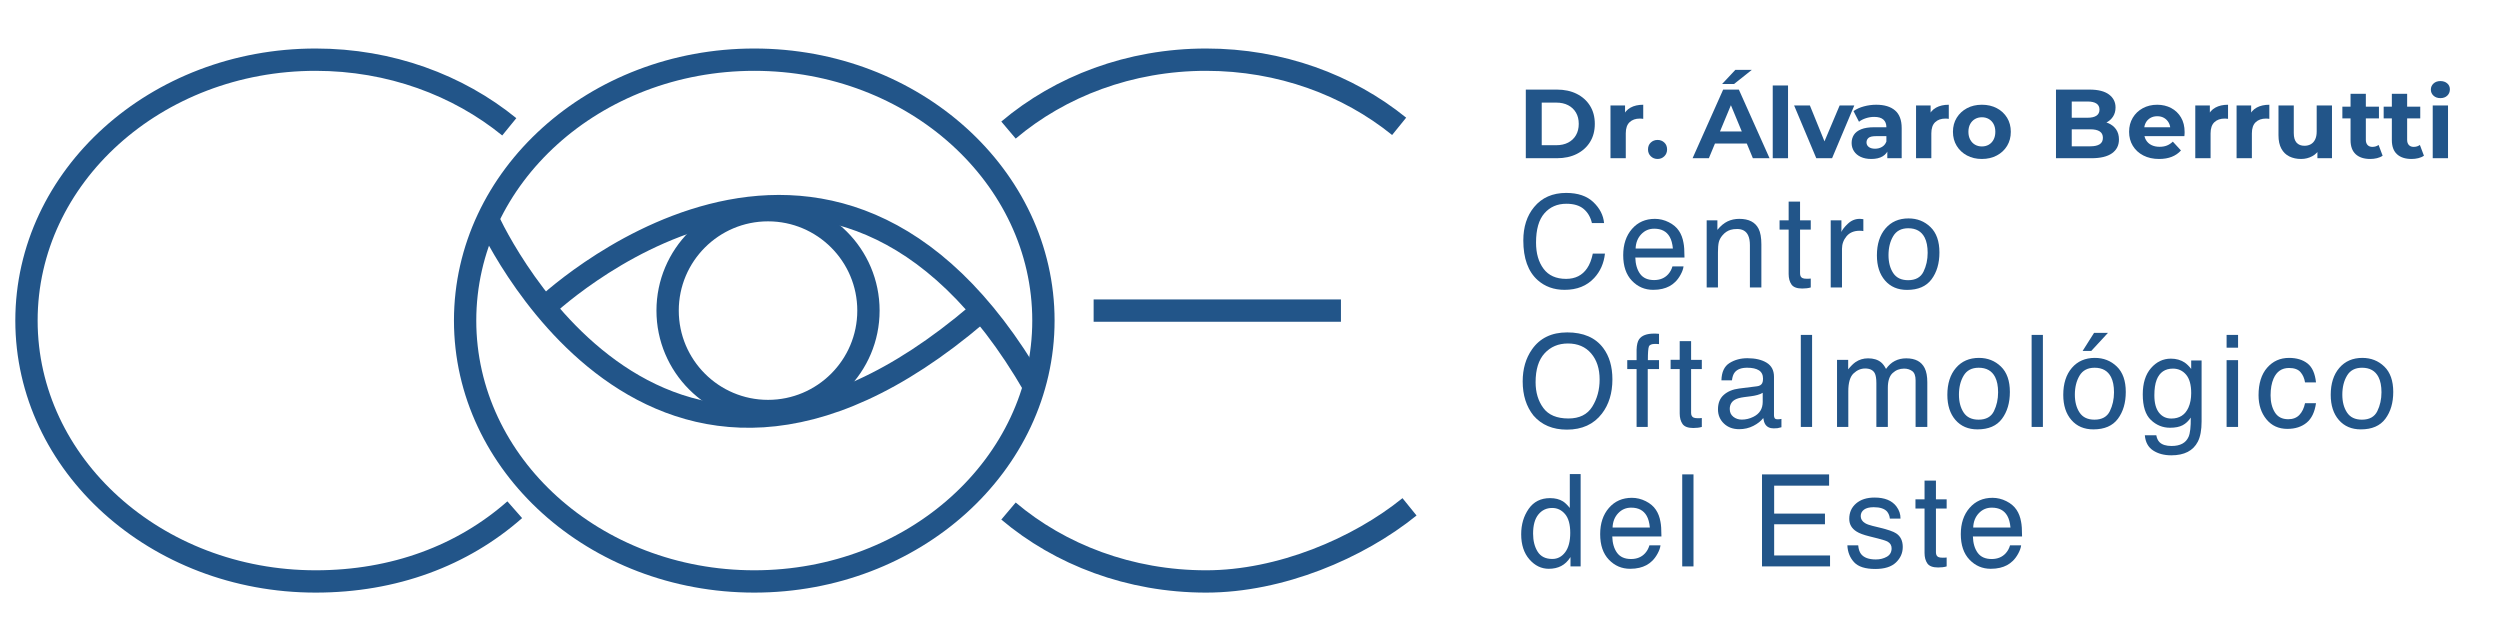 <svg width="100%" height="100%" viewBox="0 0 969 248" version="1.1" xmlns="http://www.w3.org/2000/svg" xmlns:xlink="http://www.w3.org/1999/xlink" xml:space="preserve" style="fill-rule:evenodd;clip-rule:evenodd;stroke-miterlimit:10;">
      <path d="M404.431,124.249c-0,-55.81 -50.22,-101.12 -112.076,-101.12c-61.856,-0 -112.075,45.31 -112.075,101.12c-0,55.809 50.219,101.12 112.075,101.12c61.856,-0 112.076,-45.311 112.076,-101.12Z" style="fill:none;stroke:#225589;stroke-width:8.65px;"/>
       <path d="M546.327,196.449c-19.842,16.068 -50.089,28.92 -78.85,28.92c-29.615,-0 -56.547,-10.364 -76.584,-27.29" style="fill:none;fill-rule:nonzero;stroke:#225589;stroke-width:8.65px;"/>
       <path d="M390.896,50.416c20.037,-16.925 46.967,-27.287 76.581,-27.287c28.759,0 54.988,9.773 74.829,25.839" style="fill:none;fill-rule:nonzero;stroke:#225589;stroke-width:8.65px;"/>
       <path d="M199.517,197.57c-20.199,17.78 -46.732,27.798 -77.18,27.798c-61.898,0 -112.076,-45.273 -112.076,-101.12c0,-55.846 50.178,-101.119 112.076,-101.119c28.868,0 55.187,9.847 75.056,26.023" style="fill:none;fill-rule:nonzero;stroke:#225589;stroke-width:8.65px;"/>
         <path d="M607.071,74.776c4.517,-0 8.022,1.19 10.515,3.57c2.493,2.379 3.877,5.083 4.152,8.11l-4.711,0c-0.534,-2.299 -1.598,-4.12 -3.193,-5.464c-1.595,-1.343 -3.833,-2.015 -6.714,-2.015c-3.513,-0 -6.35,1.234 -8.511,3.703c-2.162,2.469 -3.242,6.253 -3.242,11.352c-0,4.177 0.975,7.564 2.926,10.163c1.951,2.598 4.861,3.897 8.73,3.897c3.561,0 6.273,-1.368 8.134,-4.104c0.988,-1.441 1.724,-3.335 2.21,-5.682l4.711,0c-0.421,3.756 -1.813,6.904 -4.177,9.446c-2.833,3.06 -6.653,4.59 -11.461,4.59c-4.144,-0 -7.625,-1.255 -10.442,-3.764c-3.707,-3.319 -5.561,-8.443 -5.561,-15.371c0,-5.262 1.393,-9.576 4.177,-12.943c3.011,-3.659 7.164,-5.488 12.457,-5.488Z" style="fill:#225589;fill-rule:nonzero;"/>
           <path d="M641.441,84.829c1.846,0 3.635,0.433 5.367,1.299c1.732,0.866 3.051,1.987 3.958,3.363c0.874,1.312 1.457,2.841 1.748,4.59c0.259,1.198 0.389,3.108 0.389,5.731l-19.062,-0c0.081,2.638 0.704,4.755 1.869,6.35c1.166,1.594 2.971,2.391 5.416,2.391c2.282,0 4.103,-0.752 5.463,-2.258c0.777,-0.874 1.328,-1.886 1.651,-3.035l4.298,-0c-0.113,0.955 -0.489,2.019 -1.129,3.193c-0.639,1.174 -1.355,2.133 -2.149,2.877c-1.327,1.296 -2.97,2.17 -4.929,2.623c-1.052,0.259 -2.242,0.389 -3.57,0.389c-3.237,-0 -5.981,-1.178 -8.232,-3.534c-2.25,-2.355 -3.375,-5.653 -3.375,-9.895c0,-4.177 1.133,-7.568 3.4,-10.174c2.266,-2.607 5.229,-3.91 8.887,-3.91Zm6.969,11.51c-0.178,-1.894 -0.59,-3.408 -1.238,-4.541c-1.198,-2.104 -3.197,-3.157 -5.998,-3.157c-2.007,0 -3.691,0.725 -5.051,2.174c-1.36,1.449 -2.08,3.29 -2.161,5.524l14.448,0Z" style="fill:#225589;fill-rule:nonzero;"/>
           <path d="M661.509,85.412l4.152,-0l-0,3.691c1.23,-1.522 2.533,-2.615 3.91,-3.278c1.376,-0.664 2.905,-0.996 4.589,-0.996c3.691,0 6.184,1.287 7.479,3.861c0.712,1.408 1.069,3.424 1.069,6.046l-0,16.683l-4.444,-0l-0,-16.391c-0,-1.587 -0.235,-2.866 -0.704,-3.837c-0.777,-1.619 -2.186,-2.428 -4.226,-2.428c-1.036,-0 -1.886,0.105 -2.549,0.316c-1.198,0.356 -2.251,1.068 -3.157,2.136c-0.729,0.858 -1.202,1.745 -1.421,2.659c-0.218,0.915 -0.327,2.222 -0.327,3.922l-0,13.623l-4.371,-0l-0,-26.007Z" style="fill:#225589;fill-rule:nonzero;"/>
           <path d="M693.28,78.151l4.42,0l-0,7.261l4.152,-0l0,3.569l-4.152,0l-0,16.974c-0,0.907 0.307,1.514 0.923,1.821c0.34,0.178 0.906,0.267 1.699,0.267c0.211,0 0.437,-0.004 0.68,-0.012c0.243,-0.008 0.526,-0.028 0.85,-0.06l0,3.448c-0.502,0.145 -1.024,0.251 -1.566,0.315c-0.542,0.065 -1.129,0.098 -1.761,0.098c-2.039,-0 -3.423,-0.522 -4.152,-1.567c-0.728,-1.044 -1.093,-2.4 -1.093,-4.067l0,-17.217l-3.521,0l0,-3.569l3.521,-0l0,-7.261Z" style="fill:#225589;fill-rule:nonzero;"/>
           <path d="M709.584,85.412l4.152,-0l0,4.492c0.34,-0.874 1.174,-1.938 2.501,-3.193c1.328,-1.255 2.858,-1.882 4.59,-1.882c0.081,0 0.218,0.008 0.413,0.024c0.194,0.017 0.526,0.049 0.995,0.097l0,4.614c-0.259,-0.048 -0.498,-0.081 -0.716,-0.097c-0.219,-0.016 -0.457,-0.024 -0.716,-0.024c-2.202,-0 -3.894,0.708 -5.076,2.125c-1.181,1.416 -1.772,3.047 -1.772,4.893l-0,14.958l-4.371,-0l-0,-26.007Z" style="fill:#225589;fill-rule:nonzero;"/>
           <path d="M739.583,108.602c2.898,-0 4.885,-1.097 5.961,-3.29c1.077,-2.194 1.615,-4.634 1.615,-7.322c0,-2.428 -0.388,-4.403 -1.165,-5.925c-1.231,-2.396 -3.351,-3.594 -6.362,-3.594c-2.672,0 -4.614,1.02 -5.828,3.06c-1.214,2.04 -1.822,4.501 -1.822,7.382c0,2.768 0.608,5.075 1.822,6.921c1.214,1.845 3.14,2.768 5.779,2.768Zm0.17,-23.943c3.351,0 6.184,1.117 8.499,3.351c2.315,2.234 3.472,5.52 3.472,9.859c0,4.193 -1.019,7.657 -3.059,10.393c-2.04,2.736 -5.205,4.104 -9.495,4.104c-3.577,-0 -6.419,-1.21 -8.523,-3.63c-2.105,-2.421 -3.157,-5.671 -3.157,-9.75c0,-4.371 1.109,-7.851 3.327,-10.442c2.218,-2.59 5.196,-3.885 8.936,-3.885Z" style="fill:#225589;fill-rule:nonzero;"/>
           <path d="M607.435,128.837c6.298,0 10.96,2.024 13.987,6.071c2.364,3.157 3.546,7.196 3.546,12.117c-0,5.326 -1.352,9.754 -4.056,13.283c-3.173,4.144 -7.697,6.216 -13.574,6.216c-5.488,0 -9.802,-1.813 -12.942,-5.439c-2.801,-3.497 -4.201,-7.916 -4.201,-13.259c-0,-4.824 1.198,-8.952 3.593,-12.384c3.076,-4.403 7.625,-6.605 13.647,-6.605Zm0.486,33.365c4.258,-0 7.338,-1.526 9.24,-4.577c1.902,-3.052 2.853,-6.561 2.853,-10.527c-0,-4.193 -1.097,-7.568 -3.29,-10.126c-2.194,-2.558 -5.193,-3.837 -8.997,-3.837c-3.691,0 -6.702,1.267 -9.033,3.801c-2.332,2.533 -3.497,6.269 -3.497,11.206c-0,3.95 1,7.281 2.999,9.993c1.999,2.711 5.241,4.067 9.725,4.067Z" style="fill:#225589;fill-rule:nonzero;"/>
           <path d="M634.342,135.515c0.065,-1.813 0.381,-3.141 0.948,-3.982c1.019,-1.49 2.986,-2.234 5.9,-2.234c0.275,-0 0.559,0.008 0.85,0.024c0.292,0.016 0.623,0.04 0.996,0.073l-0,3.982c-0.454,-0.032 -0.781,-0.052 -0.984,-0.061c-0.202,-0.008 -0.392,-0.012 -0.57,-0.012c-1.328,0 -2.121,0.344 -2.38,1.032c-0.259,0.688 -0.389,2.441 -0.389,5.258l4.323,-0l-0,3.448l-4.371,-0l-0,22.437l-4.323,0l0,-22.437l-3.618,-0l0,-3.448l3.618,-0l0,-4.08Z" style="fill:#225589;fill-rule:nonzero;"/>
           <path d="M651.051,132.213l4.419,-0l0,7.26l4.153,0l-0,3.57l-4.153,-0l0,16.973c0,0.907 0.308,1.514 0.923,1.822c0.34,0.178 0.907,0.267 1.7,0.267c0.21,-0 0.437,-0.004 0.68,-0.012c0.242,-0.008 0.526,-0.029 0.85,-0.061l-0,3.448c-0.502,0.146 -1.024,0.251 -1.567,0.316c-0.542,0.065 -1.129,0.097 -1.76,0.097c-2.04,-0 -3.424,-0.522 -4.153,-1.566c-0.728,-1.044 -1.092,-2.4 -1.092,-4.068l-0,-17.216l-3.521,-0l-0,-3.57l3.521,0l-0,-7.26Z" style="fill:#225589;fill-rule:nonzero;"/>
           <path d="M670.454,158.559c0,1.263 0.462,2.259 1.384,2.987c0.923,0.729 2.016,1.093 3.279,1.093c1.538,0 3.027,-0.356 4.468,-1.068c2.428,-1.182 3.642,-3.117 3.642,-5.804l0,-3.521c-0.534,0.34 -1.222,0.623 -2.064,0.85c-0.842,0.226 -1.667,0.388 -2.477,0.485l-2.647,0.34c-1.586,0.211 -2.776,0.543 -3.569,0.996c-1.344,0.761 -2.016,1.975 -2.016,3.642Zm10.588,-8.838c1.003,-0.13 1.675,-0.551 2.015,-1.263c0.194,-0.389 0.292,-0.947 0.292,-1.676c-0,-1.489 -0.531,-2.57 -1.591,-3.241c-1.06,-0.672 -2.578,-1.008 -4.553,-1.008c-2.283,-0 -3.901,0.615 -4.857,1.845c-0.534,0.68 -0.882,1.692 -1.044,3.036l-4.079,-0c0.081,-3.206 1.121,-5.436 3.12,-6.69c1.999,-1.255 4.318,-1.882 6.957,-1.882c3.06,-0 5.545,0.583 7.455,1.748c1.894,1.166 2.841,2.979 2.841,5.44l0,14.982c0,0.453 0.093,0.818 0.279,1.093c0.186,0.275 0.579,0.413 1.178,0.413c0.194,-0 0.413,-0.013 0.656,-0.037c0.242,-0.024 0.501,-0.061 0.777,-0.109l-0,3.23c-0.68,0.194 -1.198,0.315 -1.554,0.364c-0.357,0.048 -0.842,0.073 -1.457,0.073c-1.506,-0 -2.599,-0.535 -3.279,-1.603c-0.356,-0.567 -0.607,-1.368 -0.752,-2.404c-0.891,1.166 -2.17,2.177 -3.837,3.035c-1.667,0.858 -3.505,1.287 -5.512,1.287c-2.412,0 -4.383,-0.732 -5.913,-2.197c-1.53,-1.465 -2.295,-3.299 -2.295,-5.5c0,-2.412 0.753,-4.282 2.258,-5.61c1.506,-1.327 3.481,-2.145 5.925,-2.452l6.97,-0.874Z" style="fill:#225589;fill-rule:nonzero;"/>
           <rect x="697.993" y="129.809" width="4.371" height="35.672" style="fill:#225589;fill-rule:nonzero;"/>
           <path d="M712.03,139.473l4.322,0l0,3.691c1.036,-1.279 1.975,-2.21 2.817,-2.792c1.441,-0.988 3.076,-1.482 4.905,-1.482c2.072,0 3.74,0.51 5.002,1.53c0.713,0.583 1.36,1.441 1.943,2.574c0.971,-1.392 2.113,-2.424 3.424,-3.096c1.311,-0.672 2.784,-1.008 4.419,-1.008c3.497,0 5.877,1.263 7.14,3.788c0.679,1.36 1.019,3.19 1.019,5.488l0,17.314l-4.54,0l-0,-18.066c-0,-1.733 -0.433,-2.922 -1.3,-3.57c-0.866,-0.647 -1.922,-0.971 -3.168,-0.971c-1.716,-0 -3.194,0.574 -4.432,1.724c-1.239,1.149 -1.858,3.068 -1.858,5.755l0,15.128l-4.444,0l0,-16.974c0,-1.764 -0.21,-3.051 -0.631,-3.861c-0.664,-1.214 -1.902,-1.821 -3.715,-1.821c-1.651,0 -3.153,0.64 -4.505,1.919c-1.351,1.278 -2.027,3.593 -2.027,6.944l-0,13.793l-4.371,0l-0,-26.007Z" style="fill:#225589;fill-rule:nonzero;"/>
           <path d="M766.886,162.663c2.898,0 4.885,-1.096 5.962,-3.29c1.076,-2.194 1.615,-4.634 1.615,-7.321c-0,-2.429 -0.389,-4.404 -1.166,-5.925c-1.23,-2.396 -3.351,-3.594 -6.362,-3.594c-2.671,-0 -4.614,1.02 -5.828,3.059c-1.214,2.04 -1.821,4.501 -1.821,7.382c-0,2.769 0.607,5.076 1.821,6.921c1.214,1.846 3.141,2.768 5.779,2.768Zm0.17,-23.943c3.351,0 6.184,1.117 8.499,3.351c2.315,2.234 3.473,5.521 3.473,9.859c-0,4.193 -1.02,7.657 -3.06,10.393c-2.04,2.736 -5.204,4.104 -9.494,4.104c-3.578,0 -6.419,-1.21 -8.524,-3.63c-2.104,-2.42 -3.156,-5.67 -3.156,-9.75c-0,-4.371 1.108,-7.851 3.326,-10.441c2.218,-2.591 5.197,-3.886 8.936,-3.886Z" style="fill:#225589;fill-rule:nonzero;"/>
           <rect x="787.456" y="129.809" width="4.371" height="35.672" style="fill:#225589;fill-rule:nonzero;"/>
           <path d="M811.813,162.663c2.898,0 4.885,-1.096 5.961,-3.29c1.077,-2.194 1.615,-4.634 1.615,-7.321c0,-2.429 -0.388,-4.404 -1.165,-5.925c-1.231,-2.396 -3.351,-3.594 -6.362,-3.594c-2.672,-0 -4.614,1.02 -5.828,3.059c-1.214,2.04 -1.822,4.501 -1.822,7.382c0,2.769 0.608,5.076 1.822,6.921c1.214,1.846 3.14,2.768 5.779,2.768Zm0.17,-23.943c3.351,0 6.184,1.117 8.499,3.351c2.315,2.234 3.472,5.521 3.472,9.859c0,4.193 -1.019,7.657 -3.059,10.393c-2.04,2.736 -5.205,4.104 -9.495,4.104c-3.578,0 -6.419,-1.21 -8.523,-3.63c-2.105,-2.42 -3.157,-5.67 -3.157,-9.75c0,-4.371 1.109,-7.851 3.327,-10.441c2.218,-2.591 5.196,-3.886 8.936,-3.886Zm5.075,-9.713l-6.483,7.018l-3.351,-0l4.443,-7.018l5.391,0Z" style="fill:#225589;fill-rule:nonzero;"/>
           <path d="M841.44,139.012c2.039,-0 3.82,0.502 5.342,1.505c0.826,0.567 1.667,1.393 2.525,2.477l0,-3.278l4.031,-0l0,23.651c0,3.303 -0.485,5.909 -1.457,7.82c-1.813,3.529 -5.237,5.293 -10.271,5.293c-2.801,0 -5.156,-0.627 -7.067,-1.882c-1.91,-1.254 -2.978,-3.217 -3.205,-5.888l4.444,-0c0.21,1.165 0.631,2.064 1.262,2.695c0.988,0.971 2.542,1.457 4.663,1.457c3.351,0 5.544,-1.182 6.58,-3.545c0.616,-1.392 0.899,-3.877 0.85,-7.455c-0.874,1.327 -1.926,2.315 -3.156,2.962c-1.231,0.648 -2.858,0.972 -4.881,0.972c-2.817,-0 -5.282,-1 -7.394,-2.999c-2.113,-1.999 -3.169,-5.306 -3.169,-9.92c-0,-4.354 1.064,-7.754 3.193,-10.199c2.129,-2.444 4.699,-3.666 7.71,-3.666Zm7.867,13.355c0,-3.221 -0.663,-5.609 -1.991,-7.163c-1.327,-1.554 -3.019,-2.331 -5.075,-2.331c-3.076,-0 -5.18,1.441 -6.314,4.322c-0.599,1.538 -0.898,3.553 -0.898,6.047c0,2.93 0.595,5.16 1.785,6.689c1.19,1.53 2.788,2.295 4.796,2.295c3.14,0 5.35,-1.416 6.629,-4.249c0.712,-1.603 1.068,-3.473 1.068,-5.61Z" style="fill:#225589;fill-rule:nonzero;"/>
           <path d="M863.029,139.595l4.444,-0l-0,25.885l-4.444,0l-0,-25.885Zm-0,-9.786l4.444,-0l-0,4.953l-4.444,0l-0,-4.953Z" style="fill:#225589;fill-rule:nonzero;"/>
           <path d="M887.216,138.72c2.93,0 5.314,0.713 7.151,2.137c1.838,1.425 2.943,3.877 3.315,7.358l-4.249,-0c-0.259,-1.603 -0.85,-2.934 -1.773,-3.995c-0.923,-1.06 -2.404,-1.59 -4.444,-1.59c-2.784,-0 -4.776,1.36 -5.973,4.079c-0.778,1.765 -1.166,3.942 -1.166,6.533c-0,2.606 0.55,4.799 1.651,6.58c1.101,1.781 2.833,2.671 5.197,2.671c1.813,0 3.25,-0.554 4.31,-1.663c1.06,-1.109 1.793,-2.627 2.198,-4.553l4.249,-0c-0.486,3.448 -1.7,5.969 -3.642,7.564c-1.943,1.595 -4.428,2.392 -7.455,2.392c-3.4,-0 -6.111,-1.243 -8.135,-3.728c-2.024,-2.484 -3.035,-5.589 -3.035,-9.312c-0,-4.565 1.109,-8.119 3.326,-10.66c2.218,-2.542 5.043,-3.813 8.475,-3.813Z" style="fill:#225589;fill-rule:nonzero;"/>
           <path d="M915.483,162.663c2.898,0 4.885,-1.096 5.961,-3.29c1.077,-2.194 1.615,-4.634 1.615,-7.321c0,-2.429 -0.388,-4.404 -1.165,-5.925c-1.231,-2.396 -3.351,-3.594 -6.362,-3.594c-2.672,-0 -4.614,1.02 -5.828,3.059c-1.214,2.04 -1.822,4.501 -1.822,7.382c0,2.769 0.608,5.076 1.822,6.921c1.214,1.846 3.14,2.768 5.779,2.768Zm0.17,-23.943c3.351,0 6.184,1.117 8.499,3.351c2.315,2.234 3.472,5.521 3.472,9.859c0,4.193 -1.019,7.657 -3.059,10.393c-2.04,2.736 -5.205,4.104 -9.495,4.104c-3.578,0 -6.419,-1.21 -8.523,-3.63c-2.105,-2.42 -3.157,-5.67 -3.157,-9.75c0,-4.371 1.109,-7.851 3.327,-10.441c2.218,-2.591 5.196,-3.886 8.936,-3.886Z" style="fill:#225589;fill-rule:nonzero;"/>
           <path d="M594.226,206.841c-0,2.785 0.59,5.116 1.772,6.994c1.182,1.878 3.076,2.817 5.682,2.817c2.024,-0 3.687,-0.87 4.991,-2.611c1.303,-1.74 1.954,-4.237 1.954,-7.491c0,-3.286 -0.672,-5.719 -2.015,-7.297c-1.344,-1.578 -3.003,-2.368 -4.978,-2.368c-2.202,0 -3.987,0.842 -5.355,2.526c-1.367,1.684 -2.051,4.16 -2.051,7.43Zm6.58,-13.768c1.991,0 3.659,0.421 5.003,1.263c0.777,0.485 1.659,1.335 2.646,2.549l0,-13.137l4.201,0l0,35.793l-3.934,0l0,-3.618c-1.019,1.603 -2.225,2.76 -3.618,3.473c-1.392,0.712 -2.986,1.068 -4.783,1.068c-2.898,0 -5.407,-1.218 -7.528,-3.654c-2.121,-2.437 -3.181,-5.679 -3.181,-9.726c-0,-3.788 0.967,-7.07 2.902,-9.846c1.934,-2.777 4.698,-4.165 8.292,-4.165Z" style="fill:#225589;fill-rule:nonzero;"/>
           <path d="M632.513,192.952c1.845,-0 3.634,0.433 5.366,1.299c1.732,0.866 3.052,1.987 3.958,3.363c0.874,1.311 1.457,2.841 1.749,4.589c0.259,1.198 0.388,3.109 0.388,5.731l-19.062,0c0.081,2.639 0.704,4.756 1.87,6.35c1.165,1.595 2.971,2.392 5.415,2.392c2.283,0 4.104,-0.753 5.464,-2.258c0.777,-0.874 1.327,-1.886 1.651,-3.036l4.298,0c-0.113,0.955 -0.49,2.02 -1.129,3.194c-0.64,1.173 -1.356,2.132 -2.149,2.877c-1.328,1.295 -2.971,2.169 -4.93,2.623c-1.052,0.259 -2.242,0.388 -3.569,0.388c-3.238,0 -5.982,-1.178 -8.232,-3.533c-2.25,-2.355 -3.375,-5.654 -3.375,-9.895c-0,-4.177 1.133,-7.568 3.399,-10.175c2.267,-2.606 5.229,-3.909 8.888,-3.909Zm6.969,11.51c-0.178,-1.894 -0.591,-3.408 -1.239,-4.541c-1.198,-2.105 -3.197,-3.157 -5.997,-3.157c-2.008,0 -3.691,0.725 -5.051,2.173c-1.36,1.449 -2.081,3.291 -2.161,5.525l14.448,-0Z" style="fill:#225589;fill-rule:nonzero;"/>
           <rect x="652.029" y="183.87" width="4.371" height="35.672" style="fill:#225589;fill-rule:nonzero;"/>
           <path d="M682.951,183.87l26.007,-0l0,4.371l-21.296,-0l0,10.83l19.694,-0l-0,4.128l-19.694,0l0,12.093l21.661,-0l-0,4.249l-26.372,0l0,-35.671Z" style="fill:#225589;fill-rule:nonzero;"/>
           <path d="M720.243,211.382c0.129,1.457 0.494,2.574 1.093,3.351c1.101,1.409 3.011,2.113 5.73,2.113c1.619,0 3.044,-0.352 4.274,-1.056c1.231,-0.705 1.846,-1.793 1.846,-3.266c-0,-1.117 -0.494,-1.967 -1.482,-2.55c-0.631,-0.356 -1.877,-0.769 -3.739,-1.238l-3.473,-0.875c-2.217,-0.55 -3.852,-1.165 -4.905,-1.845c-1.878,-1.182 -2.816,-2.817 -2.816,-4.905c-0,-2.461 0.886,-4.452 2.658,-5.974c1.773,-1.522 4.157,-2.282 7.152,-2.282c3.917,-0 6.742,1.149 8.474,3.448c1.085,1.457 1.611,3.027 1.579,4.711l-4.128,-0c-0.081,-0.988 -0.429,-1.886 -1.044,-2.696c-1.004,-1.149 -2.744,-1.724 -5.221,-1.724c-1.651,0 -2.902,0.316 -3.752,0.947c-0.85,0.631 -1.275,1.465 -1.275,2.501c0,1.133 0.559,2.04 1.676,2.72c0.647,0.405 1.602,0.761 2.865,1.068l2.89,0.705c3.14,0.76 5.245,1.497 6.313,2.209c1.7,1.117 2.55,2.874 2.55,5.27c0,2.315 -0.878,4.314 -2.635,5.998c-1.756,1.683 -4.431,2.525 -8.025,2.525c-3.869,-0 -6.609,-0.878 -8.22,-2.635c-1.611,-1.756 -2.473,-3.929 -2.586,-6.52l4.201,0Z" style="fill:#225589;fill-rule:nonzero;"/>
           <path d="M745.952,186.274l4.419,-0l-0,7.26l4.152,0l0,3.57l-4.152,0l-0,16.974c-0,0.906 0.308,1.513 0.923,1.821c0.34,0.178 0.906,0.267 1.7,0.267c0.21,0 0.437,-0.004 0.679,-0.012c0.243,-0.008 0.527,-0.028 0.85,-0.061l0,3.448c-0.501,0.146 -1.024,0.251 -1.566,0.316c-0.542,0.065 -1.129,0.097 -1.76,0.097c-2.04,0 -3.424,-0.522 -4.153,-1.566c-0.728,-1.044 -1.092,-2.4 -1.092,-4.067l-0,-17.217l-3.522,0l0,-3.57l3.522,0l-0,-7.26Z" style="fill:#225589;fill-rule:nonzero;"/>
           <path d="M772.291,192.952c1.846,-0 3.635,0.433 5.367,1.299c1.732,0.866 3.051,1.987 3.958,3.363c0.874,1.311 1.457,2.841 1.748,4.589c0.259,1.198 0.389,3.109 0.389,5.731l-19.062,0c0.081,2.639 0.704,4.756 1.87,6.35c1.165,1.595 2.97,2.392 5.415,2.392c2.282,0 4.104,-0.753 5.463,-2.258c0.777,-0.874 1.328,-1.886 1.652,-3.036l4.298,0c-0.114,0.955 -0.49,2.02 -1.129,3.194c-0.64,1.173 -1.356,2.132 -2.15,2.877c-1.327,1.295 -2.97,2.169 -4.929,2.623c-1.052,0.259 -2.242,0.388 -3.57,0.388c-3.237,0 -5.981,-1.178 -8.231,-3.533c-2.251,-2.355 -3.376,-5.654 -3.376,-9.895c0,-4.177 1.133,-7.568 3.4,-10.175c2.266,-2.606 5.229,-3.909 8.887,-3.909Zm6.97,11.51c-0.178,-1.894 -0.591,-3.408 -1.239,-4.541c-1.198,-2.105 -3.197,-3.157 -5.998,-3.157c-2.007,0 -3.691,0.725 -5.051,2.173c-1.359,1.449 -2.08,3.291 -2.161,5.525l14.449,-0Z" style="fill:#225589;fill-rule:nonzero;"/>
       <path d="M591.404,61.327l0,-26.6l12.078,0c2.903,0 5.455,0.55 7.656,1.649c2.201,1.1 3.92,2.642 5.156,4.625c1.236,1.984 1.854,4.323 1.854,7.018c-0,2.696 -0.618,5.037 -1.854,7.026c-1.236,1.989 -2.955,3.533 -5.156,4.633c-2.201,1.099 -4.753,1.649 -7.656,1.649l-12.078,-0Zm6.17,-5.043l5.62,0c1.776,0 3.313,-0.336 4.613,-1.009c1.299,-0.672 2.31,-1.628 3.033,-2.869c0.723,-1.24 1.084,-2.702 1.084,-4.387c0,-1.699 -0.361,-3.163 -1.084,-4.39c-0.723,-1.228 -1.734,-2.178 -3.033,-2.851c-1.3,-0.672 -2.837,-1.008 -4.613,-1.008l-5.62,-0l0,16.514Z" style="fill:#225589;fill-rule:nonzero;"/>
       <path d="M624.222,61.327l-0,-20.442l5.648,-0l-0,5.788l-0.78,-1.671c0.603,-1.453 1.574,-2.551 2.914,-3.293c1.34,-0.741 2.977,-1.112 4.913,-1.112l-0,5.467c-0.258,-0.035 -0.491,-0.062 -0.698,-0.079c-0.207,-0.018 -0.417,-0.027 -0.629,-0.027c-1.644,0 -2.961,0.466 -3.953,1.397c-0.991,0.931 -1.487,2.373 -1.487,4.325l-0,9.647l-5.928,0Z" style="fill:#225589;fill-rule:nonzero;"/>
       <path d="M642.477,61.616c-1.036,-0 -1.914,-0.348 -2.632,-1.044c-0.718,-0.695 -1.077,-1.581 -1.077,-2.658c0,-1.103 0.359,-1.99 1.077,-2.663c0.718,-0.673 1.596,-1.009 2.632,-1.009c1.022,-0 1.891,0.336 2.609,1.009c0.718,0.673 1.077,1.56 1.077,2.663c0,1.077 -0.359,1.963 -1.077,2.658c-0.718,0.696 -1.587,1.044 -2.609,1.044Z" style="fill:#225589;fill-rule:nonzero;"/>
       <path d="M656.044,61.327l11.856,-26.6l6.08,0l11.894,26.6l-6.46,0l-9.728,-23.484l2.432,0l-9.766,23.484l-6.308,0Zm5.928,-5.7l1.634,-4.674l13.68,0l1.672,4.674l-16.986,0Zm5.51,-23.066l5.13,-5.472l6.384,0l-6.878,5.472l-4.636,0Z" style="fill:#225589;fill-rule:nonzero;"/>
       <rect x="687.112" y="33.131" width="5.928" height="28.196" style="fill:#225589;fill-rule:nonzero;"/>
       <path d="M703.992,61.327l-8.59,-20.442l6.111,-0l7.148,17.583l-3.047,-0.001l7.429,-17.582l5.678,-0l-8.612,20.442l-6.117,-0Z" style="fill:#225589;fill-rule:nonzero;"/>
       <path d="M731.522,61.327l0,-3.984l-0.356,-0.897l0,-7.129c0,-1.273 -0.386,-2.26 -1.16,-2.96c-0.774,-0.7 -1.964,-1.05 -3.571,-1.05c-1.075,0 -2.14,0.169 -3.194,0.506c-1.055,0.337 -1.954,0.797 -2.7,1.38l-2.116,-4.126c1.124,-0.806 2.47,-1.419 4.037,-1.839c1.568,-0.421 3.162,-0.631 4.783,-0.631c3.129,-0 5.553,0.733 7.271,2.199c1.719,1.466 2.578,3.751 2.578,6.854l0,11.677l-5.572,-0Zm-6.211,0.289c-1.59,-0 -2.955,-0.269 -4.095,-0.806c-1.14,-0.537 -2.013,-1.274 -2.619,-2.211c-0.605,-0.937 -0.908,-1.993 -0.908,-3.169c-0,-1.204 0.296,-2.264 0.888,-3.179c0.592,-0.914 1.534,-1.631 2.826,-2.151c1.291,-0.519 2.975,-0.779 5.052,-0.779l5.41,-0l-0,3.454l-4.753,0c-1.401,0 -2.36,0.226 -2.878,0.678c-0.517,0.452 -0.776,1.03 -0.776,1.735c0,0.741 0.295,1.335 0.884,1.782c0.589,0.446 1.399,0.67 2.429,0.67c0.996,-0 1.89,-0.231 2.682,-0.693c0.792,-0.462 1.363,-1.157 1.713,-2.086l0.896,2.753c-0.421,1.3 -1.202,2.293 -2.342,2.976c-1.141,0.684 -2.61,1.026 -4.409,1.026Z" style="fill:#225589;fill-rule:nonzero;"/>
       <path d="M742.658,61.327l0,-20.442l5.648,-0l0,5.788l-0.779,-1.671c0.602,-1.453 1.573,-2.551 2.913,-3.293c1.34,-0.741 2.978,-1.112 4.913,-1.112l0,5.467c-0.258,-0.035 -0.49,-0.062 -0.698,-0.079c-0.207,-0.018 -0.416,-0.027 -0.629,-0.027c-1.643,0 -2.961,0.466 -3.952,1.397c-0.992,0.931 -1.488,2.373 -1.488,4.325l0,9.647l-5.928,0Z" style="fill:#225589;fill-rule:nonzero;"/>
       <path d="M768.174,61.616c-2.166,-0 -4.091,-0.451 -5.776,-1.353c-1.685,-0.902 -3.012,-2.146 -3.982,-3.732c-0.97,-1.586 -1.455,-3.398 -1.455,-5.437c0,-2.054 0.487,-3.869 1.459,-5.445c0.973,-1.576 2.299,-2.812 3.977,-3.708c1.679,-0.896 3.604,-1.344 5.777,-1.344c2.172,-0 4.105,0.447 5.797,1.342c1.692,0.895 3.017,2.13 3.977,3.704c0.959,1.575 1.439,3.392 1.439,5.452c-0,2.044 -0.479,3.857 -1.436,5.44c-0.958,1.583 -2.285,2.826 -3.983,3.728c-1.698,0.902 -3.629,1.353 -5.794,1.353Zm-0,-4.854c1,-0 1.891,-0.225 2.673,-0.674c0.782,-0.45 1.401,-1.103 1.858,-1.961c0.457,-0.857 0.685,-1.868 0.685,-3.032c0,-1.185 -0.228,-2.197 -0.685,-3.037c-0.457,-0.84 -1.076,-1.485 -1.858,-1.934c-0.782,-0.449 -1.669,-0.674 -2.661,-0.674c-0.993,0 -1.88,0.225 -2.662,0.674c-0.782,0.449 -1.405,1.094 -1.87,1.934c-0.464,0.84 -0.696,1.852 -0.696,3.038c-0,1.163 0.232,2.174 0.696,3.031c0.465,0.858 1.088,1.511 1.868,1.961c0.781,0.449 1.665,0.674 2.652,0.674Z" style="fill:#225589;fill-rule:nonzero;"/>
       <path d="M796.898,61.327l-0,-26.6l12.997,0c3.336,0 5.852,0.633 7.547,1.9c1.694,1.266 2.542,2.943 2.542,5.031c-0,1.388 -0.344,2.593 -1.03,3.614c-0.686,1.021 -1.627,1.812 -2.824,2.374c-1.197,0.562 -2.567,0.844 -4.11,0.844l0.714,-1.571c1.68,0 3.163,0.276 4.449,0.828c1.285,0.553 2.294,1.36 3.026,2.424c0.732,1.064 1.097,2.361 1.097,3.891c0,2.29 -0.899,4.073 -2.697,5.35c-1.798,1.277 -4.449,1.915 -7.954,1.915l-13.757,0Zm6.11,-4.619l7.207,-0c1.585,-0 2.792,-0.266 3.622,-0.796c0.831,-0.53 1.246,-1.359 1.246,-2.487c-0,-1.127 -0.415,-1.96 -1.246,-2.498c-0.83,-0.537 -2.037,-0.806 -3.622,-0.806l-7.654,-0l-0,-4.484l6.576,0c1.503,0 2.649,-0.263 3.438,-0.788c0.79,-0.526 1.185,-1.311 1.185,-2.358c-0,-1.056 -0.395,-1.844 -1.185,-2.364c-0.789,-0.52 -1.935,-0.781 -3.438,-0.781l-6.129,0l0,17.362Z" style="fill:#225589;fill-rule:nonzero;"/>
       <path d="M836.875,61.616c-2.335,-0 -4.377,-0.454 -6.127,-1.361c-1.749,-0.907 -3.105,-2.154 -4.068,-3.742c-0.962,-1.588 -1.443,-3.393 -1.443,-5.415c0,-2.041 0.471,-3.854 1.413,-5.437c0.942,-1.582 2.237,-2.822 3.885,-3.719c1.649,-0.897 3.511,-1.345 5.588,-1.345c2.006,-0 3.812,0.424 5.417,1.273c1.605,0.849 2.876,2.064 3.813,3.645c0.937,1.58 1.405,3.472 1.405,5.675c0,0.228 -0.009,0.487 -0.026,0.778c-0.018,0.291 -0.039,0.558 -0.065,0.801l-16.617,-0l-0,-3.455l13.479,0l-2.29,1.033c0.015,-1.055 -0.196,-1.978 -0.632,-2.77c-0.437,-0.791 -1.034,-1.41 -1.793,-1.857c-0.759,-0.447 -1.646,-0.67 -2.661,-0.67c-1.015,-0 -1.909,0.223 -2.68,0.67c-0.772,0.447 -1.369,1.07 -1.793,1.869c-0.424,0.799 -0.636,1.741 -0.636,2.827l-0,0.925c-0,1.117 0.246,2.094 0.738,2.934c0.492,0.84 1.19,1.486 2.094,1.941c0.903,0.454 1.961,0.681 3.173,0.681c1.085,0 2.037,-0.165 2.857,-0.495c0.819,-0.329 1.578,-0.832 2.278,-1.507l3.154,3.422c-0.953,1.074 -2.135,1.892 -3.548,2.455c-1.414,0.562 -3.052,0.844 -4.915,0.844Z" style="fill:#225589;fill-rule:nonzero;"/>
       <path d="M850.891,61.327l0,-20.442l5.648,-0l-0,5.788l-0.78,-1.671c0.603,-1.453 1.574,-2.551 2.914,-3.293c1.34,-0.741 2.978,-1.112 4.913,-1.112l0,5.467c-0.258,-0.035 -0.491,-0.062 -0.698,-0.079c-0.207,-0.018 -0.417,-0.027 -0.629,-0.027c-1.643,0 -2.961,0.466 -3.952,1.397c-0.992,0.931 -1.488,2.373 -1.488,4.325l0,9.647l-5.928,0Z" style="fill:#225589;fill-rule:nonzero;"/>
       <path d="M866.899,61.327l-0,-20.442l5.647,-0l0,5.788l-0.779,-1.671c0.602,-1.453 1.573,-2.551 2.913,-3.293c1.34,-0.741 2.978,-1.112 4.914,-1.112l-0,5.467c-0.258,-0.035 -0.491,-0.062 -0.698,-0.079c-0.207,-0.018 -0.417,-0.027 -0.629,-0.027c-1.644,0 -2.961,0.466 -3.953,1.397c-0.992,0.931 -1.487,2.373 -1.487,4.325l-0,9.647l-5.928,0Z" style="fill:#225589;fill-rule:nonzero;"/>
       <path d="M891.904,61.616c-1.708,-0 -3.223,-0.325 -4.545,-0.973c-1.322,-0.649 -2.356,-1.654 -3.101,-3.017c-0.744,-1.362 -1.117,-3.094 -1.117,-5.196l0,-11.545l5.928,-0l0,10.659c0,1.714 0.363,2.969 1.089,3.766c0.726,0.796 1.744,1.195 3.054,1.195c0.919,-0 1.735,-0.198 2.446,-0.594c0.71,-0.396 1.27,-1.004 1.679,-1.823c0.408,-0.819 0.612,-1.85 0.612,-3.093l0,-10.11l5.928,-0l0,20.442l-5.647,0l-0,-5.637l1.061,1.657c-0.704,1.407 -1.719,2.47 -3.044,3.19c-1.324,0.719 -2.772,1.079 -4.343,1.079Z" style="fill:#225589;fill-rule:nonzero;"/>
       <path d="M918.71,61.616c-2.419,-0 -4.297,-0.611 -5.633,-1.831c-1.336,-1.22 -2.004,-3.047 -2.004,-5.482l-0,-17.954l5.928,-0l-0,17.855c-0,0.862 0.224,1.532 0.673,2.009c0.449,0.477 1.065,0.716 1.846,0.716c0.949,-0 1.755,-0.252 2.42,-0.754l1.57,4.178c-0.597,0.426 -1.32,0.743 -2.169,0.951c-0.848,0.208 -1.725,0.312 -2.631,0.312Zm-10.809,-15.729l0,-4.55l14.181,0l-0,4.55l-14.181,0Z" style="fill:#225589;fill-rule:nonzero;"/>
       <path d="M934.717,61.616c-2.419,-0 -4.297,-0.611 -5.633,-1.831c-1.336,-1.22 -2.004,-3.047 -2.004,-5.482l0,-17.954l5.928,-0l0,17.855c0,0.862 0.225,1.532 0.674,2.009c0.449,0.477 1.064,0.716 1.846,0.716c0.948,-0 1.755,-0.252 2.419,-0.754l1.571,4.178c-0.598,0.426 -1.321,0.743 -2.169,0.951c-0.848,0.208 -1.726,0.312 -2.632,0.312Zm-10.808,-15.729l-0,-4.55l14.18,0l0,4.55l-14.18,0Z" style="fill:#225589;fill-rule:nonzero;"/>
       <path d="M942.924,61.327l0,-20.444l5.928,0l0,20.444l-5.928,0Zm2.964,-23.294c-1.089,0 -1.976,-0.317 -2.66,-0.95c-0.684,-0.633 -1.026,-1.419 -1.026,-2.356c0,-0.937 0.342,-1.723 1.026,-2.356c0.684,-0.633 1.571,-0.95 2.66,-0.95c1.09,0 1.976,0.298 2.66,0.893c0.684,0.595 1.026,1.362 1.026,2.299c0,0.988 -0.335,1.805 -1.007,2.451c-0.671,0.646 -1.564,0.969 -2.679,0.969Z" style="fill:#225589;fill-rule:nonzero;"/>
       <path d="M188.614,83.921c-0,-0 63.74,145.591 190.231,37.841" style="fill:none;fill-rule:nonzero;stroke:#225589;stroke-width:8.65px;"/>
       <path d="M210.472,119.761c-0,-0 111.023,-107.24 190.33,29.996" style="fill:none;fill-rule:nonzero;stroke:#225589;stroke-width:8.65px;"/>
       <path d="M336.61,120.389c0,-21.48 -17.439,-38.92 -38.92,-38.92c-21.481,0 -38.92,17.44 -38.92,38.92c0,21.481 17.439,38.92 38.92,38.92c21.481,0 38.92,-17.439 38.92,-38.92Z" style="fill:none;stroke:#225589;stroke-width:8.65px;"/>
       <path d="M423.891,120.389l95.859,0" style="fill:none;fill-rule:nonzero;stroke:#225589;stroke-width:8.65px;"/>
</svg>
